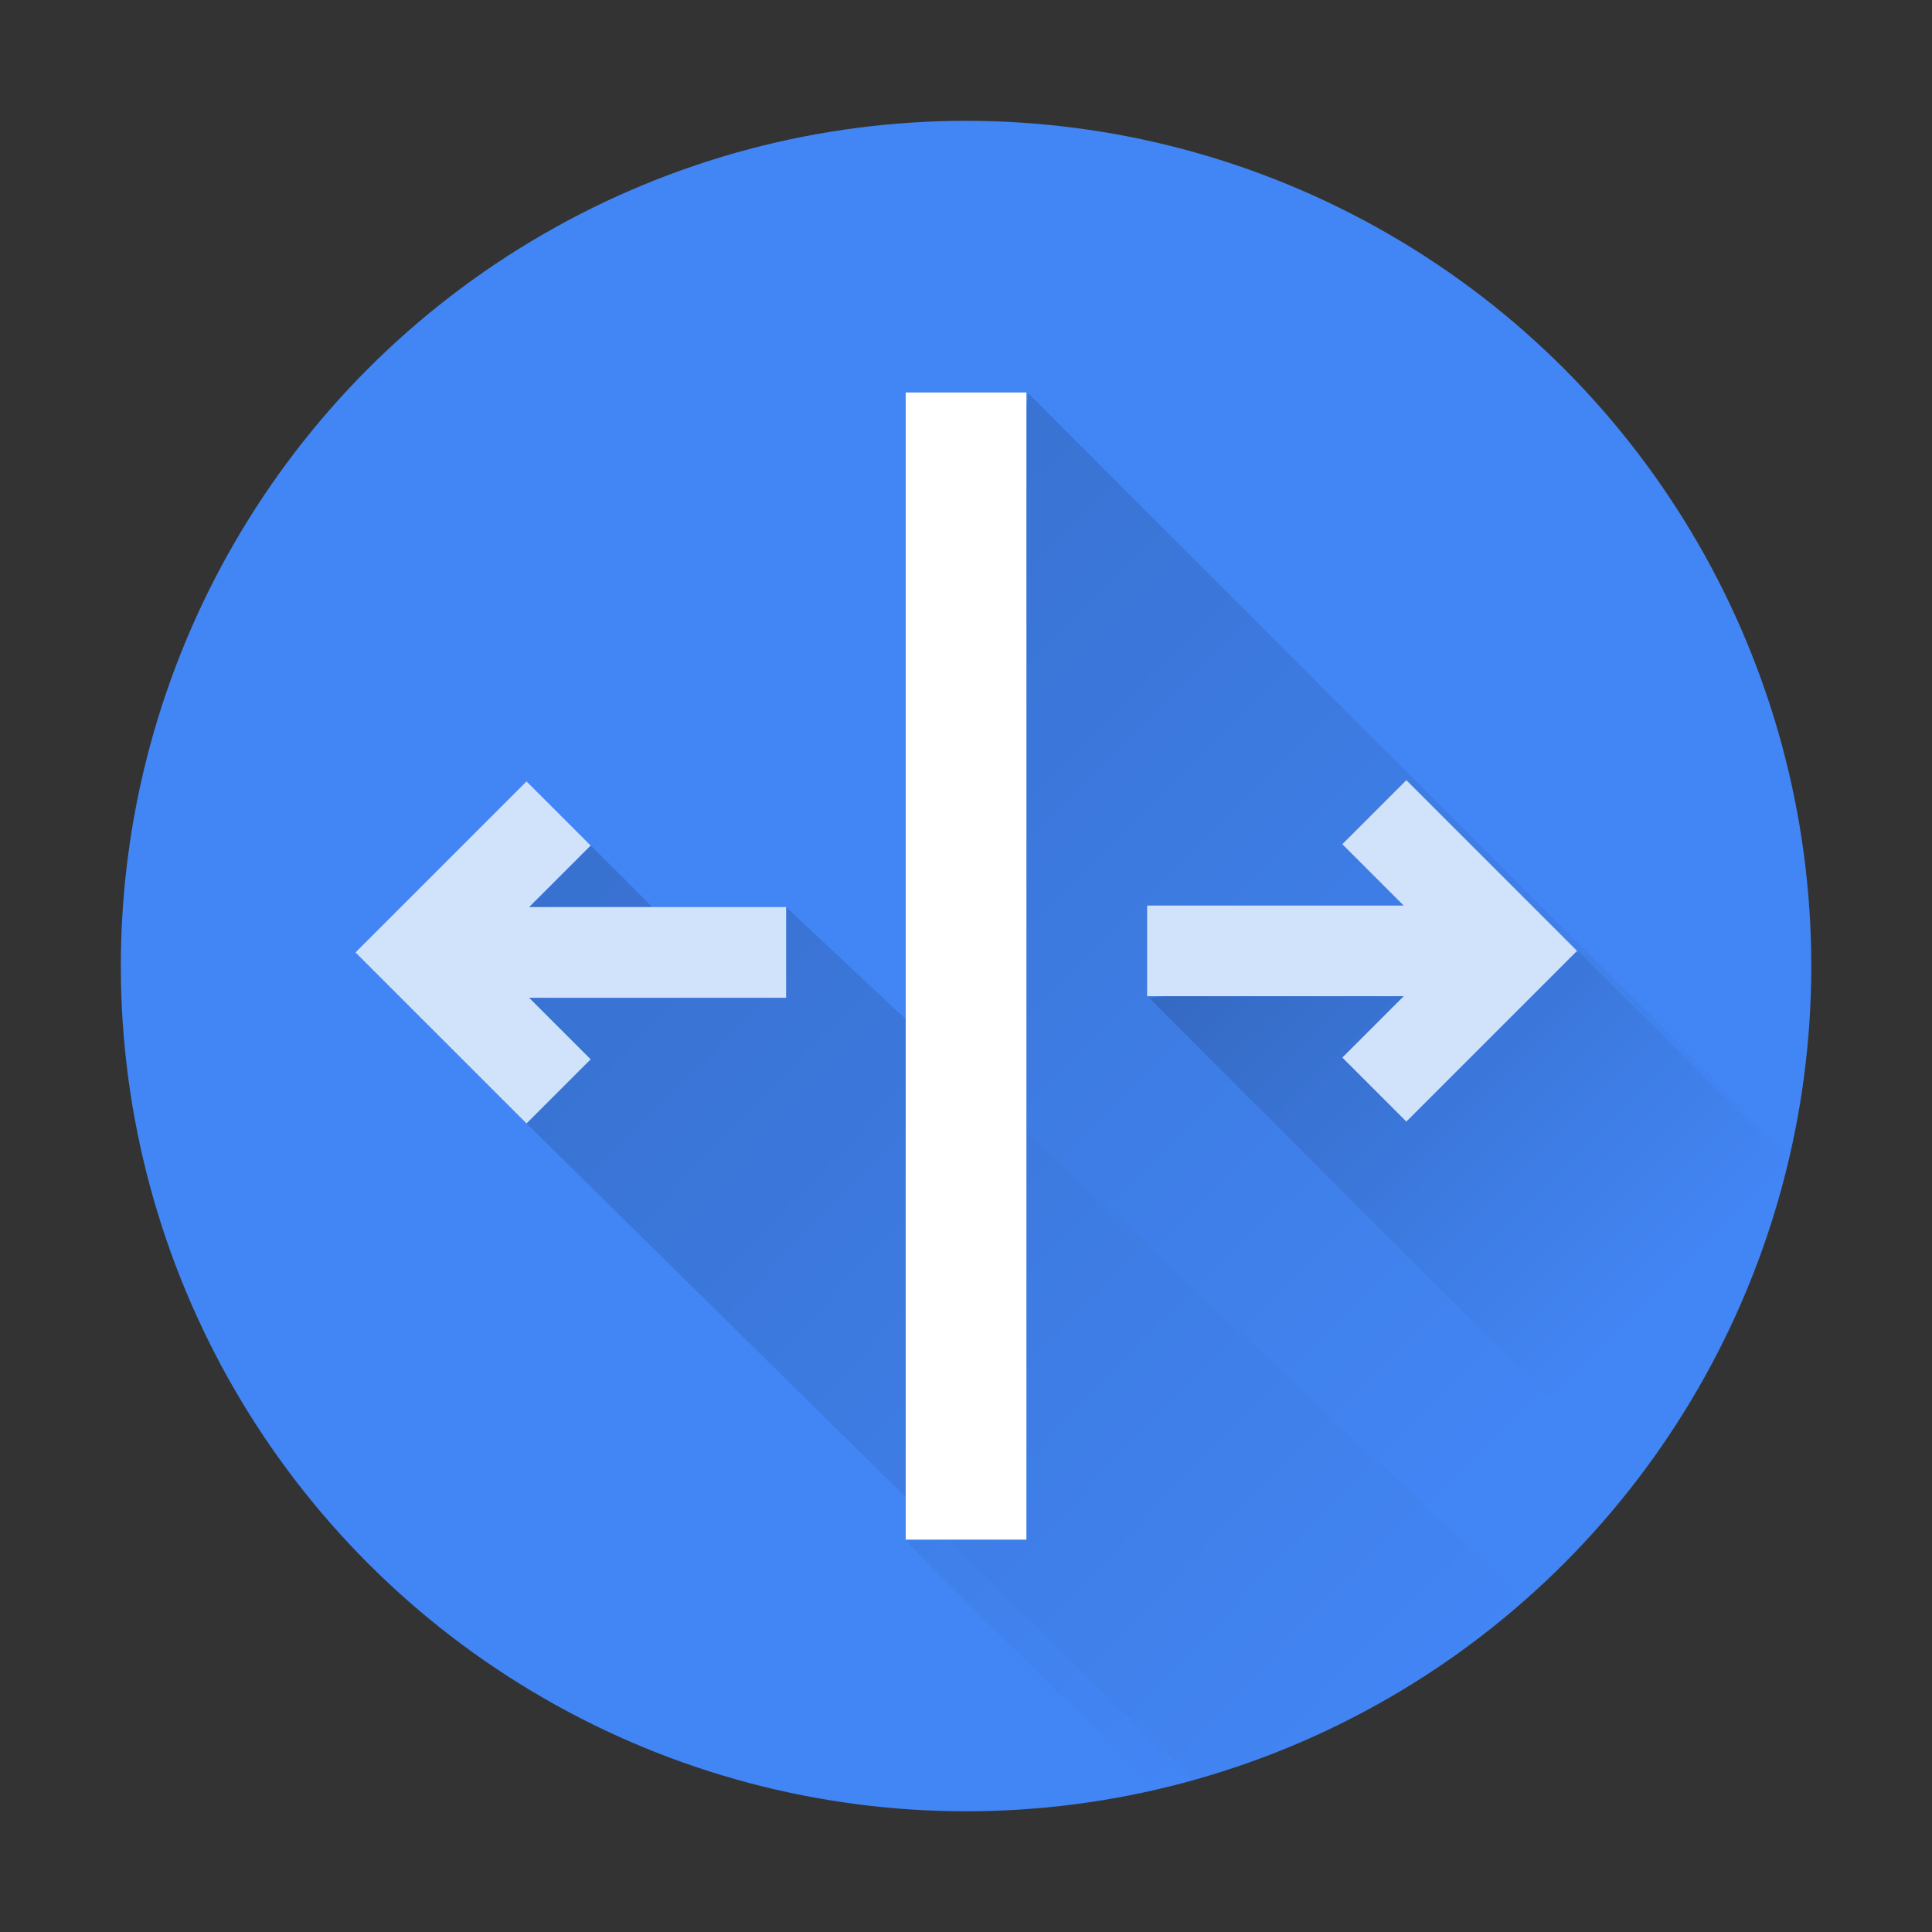 <?xml version="1.0" encoding="UTF-8" standalone="no"?>
<!-- Created with Inkscape (http://www.inkscape.org/) -->

<svg
   width="64"
   height="64"
   viewBox="0 0 16.933 16.933"
   version="1.1"
   id="svg828"
   sodipodi:docname="panel-separator.svg"
   inkscape:version="1.1.1 (3bf5ae0d25, 2021-09-20, custom)"
   xmlns:inkscape="http://www.inkscape.org/namespaces/inkscape"
   xmlns:sodipodi="http://sodipodi.sourceforge.net/DTD/sodipodi-0.dtd"
   xmlns:xlink="http://www.w3.org/1999/xlink"
   xmlns="http://www.w3.org/2000/svg"
   xmlns:svg="http://www.w3.org/2000/svg">
  <rect x="0" y="0" width="16.933" height="16.933" fill="#333333" stroke="none"/>
  <sodipodi:namedview
     id="namedview830"
     pagecolor="#ffffff"
     bordercolor="#666666"
     borderopacity="1.0"
     inkscape:pageshadow="2"
     inkscape:pageopacity="0.0"
     inkscape:pagecheckerboard="0"
     inkscape:document-units="px"
     showgrid="false"
     units="px"
     height="64px"
     inkscape:zoom="1"
     inkscape:cx="21"
     inkscape:cy="57.5"
     inkscape:window-width="1920"
     inkscape:window-height="1012"
     inkscape:window-x="0"
     inkscape:window-y="0"
     inkscape:window-maximized="1"
     inkscape:current-layer="svg828" />
  <defs
     id="defs825">
    <linearGradient
       inkscape:collect="always"
       id="linearGradient6432">
      <stop
         style="stop-color:#000000;stop-opacity:1;"
         offset="0"
         id="stop6428" />
      <stop
         style="stop-color:#000000;stop-opacity:0;"
         offset="1"
         id="stop6430" />
    </linearGradient>
    <linearGradient
       inkscape:collect="always"
       xlink:href="#linearGradient6432"
       id="linearGradient10336"
       x1="12"
       y1="16"
       x2="50.467"
       y2="52.938"
       gradientUnits="userSpaceOnUse" />
    <linearGradient
       inkscape:collect="always"
       xlink:href="#linearGradient6432"
       id="linearGradient10902"
       x1="46.242"
       y1="25.5"
       x2="59.227"
       y2="38.484"
       gradientUnits="userSpaceOnUse" />
    <linearGradient
       inkscape:collect="always"
       xlink:href="#linearGradient6432"
       id="linearGradient11102"
       x1="22"
       y1="1"
       x2="59.23"
       y2="38.488"
       gradientUnits="userSpaceOnUse" />
  </defs>
  <circle
     style="fill:#4285f4;fill-opacity:1;stroke-width:0.576;stroke-linecap:round;stroke-linejoin:round;stroke-dasharray:6.913, 0.576"
     id="path911"
     cx="8.467"
     cy="8.467"
     r="7.408" />
  <path
     id="rect9414"
     style="opacity:0.2;stroke-width:2;stroke-linecap:round;stroke-linejoin:round;fill-opacity:1;fill:url(#linearGradient10902)"
     d="M 52.242 31.5 L 38 33 L 54.131 49.131 A 28 28 0 0 0 59.23 38.488 L 52.242 31.5 z "
     transform="scale(0.265)" />
  <path
     id="rect9710"
     style="opacity:0.2;stroke-width:2;stroke-linecap:round;stroke-linejoin:round;fill-opacity:1;fill:url(#linearGradient11102)"
     d="M 34 13 L 31.652 35.299 L 50.467 52.938 A 28 28 0 0 0 54.102 49.102 L 38 33 L 52.242 31.5 L 59.227 38.484 A 28 28 0 0 0 59.285 38.285 L 34 13 z M 30.137 49.695 L 30 51 L 38.285 59.285 A 28 28 0 0 0 39.504 58.926 L 30.137 49.695 z "
     transform="scale(0.265)" />
  <path
     id="rect8731"
     style="opacity:0.2;fill:url(#linearGradient10336);stroke-width:2;stroke-linecap:round;stroke-linejoin:round;fill-opacity:1"
     d="M 19.535 27.965 L 14.383 31.613 L 17.414 37.156 L 39.527 58.951 A 28 28 0 0 0 50.514 52.982 L 26 30 L 23.535 31.965 L 19.535 27.965 z "
     transform="scale(0.265)" />
  <rect
     style="fill:#ffffff;stroke-width:0.577;stroke-linecap:round;stroke-linejoin:round"
     id="rect930"
     width="1.058"
     height="10.054"
     x="7.938"
     y="3.44" />
  <path
     id="rect1056"
     style="fill:#d0e3fa;stroke-width:2;stroke-linecap:round;stroke-linejoin:round;fill-opacity:1"
     d="M 17.414 25.844 L 13.879 29.379 L 11.758 31.5 L 13.879 33.621 L 17.414 37.156 L 19.535 35.035 L 17.5 33 L 26 33 L 26 30 L 17.5 30 L 19.535 27.965 L 17.414 25.844 z "
     transform="scale(0.265)" />
  <path
     id="rect1056-5"
     style="fill:#d0e3fa;stroke-width:0.529;stroke-linecap:round;stroke-linejoin:round;fill-opacity:1"
     d="m 12.326,6.838 0.935,0.935 0.561,0.561 -0.561,0.561 -0.935,0.935 -0.561,-0.561 0.538,-0.538 h -2.249 v -0.794 h 2.249 L 11.765,7.399 Z" />
</svg>
